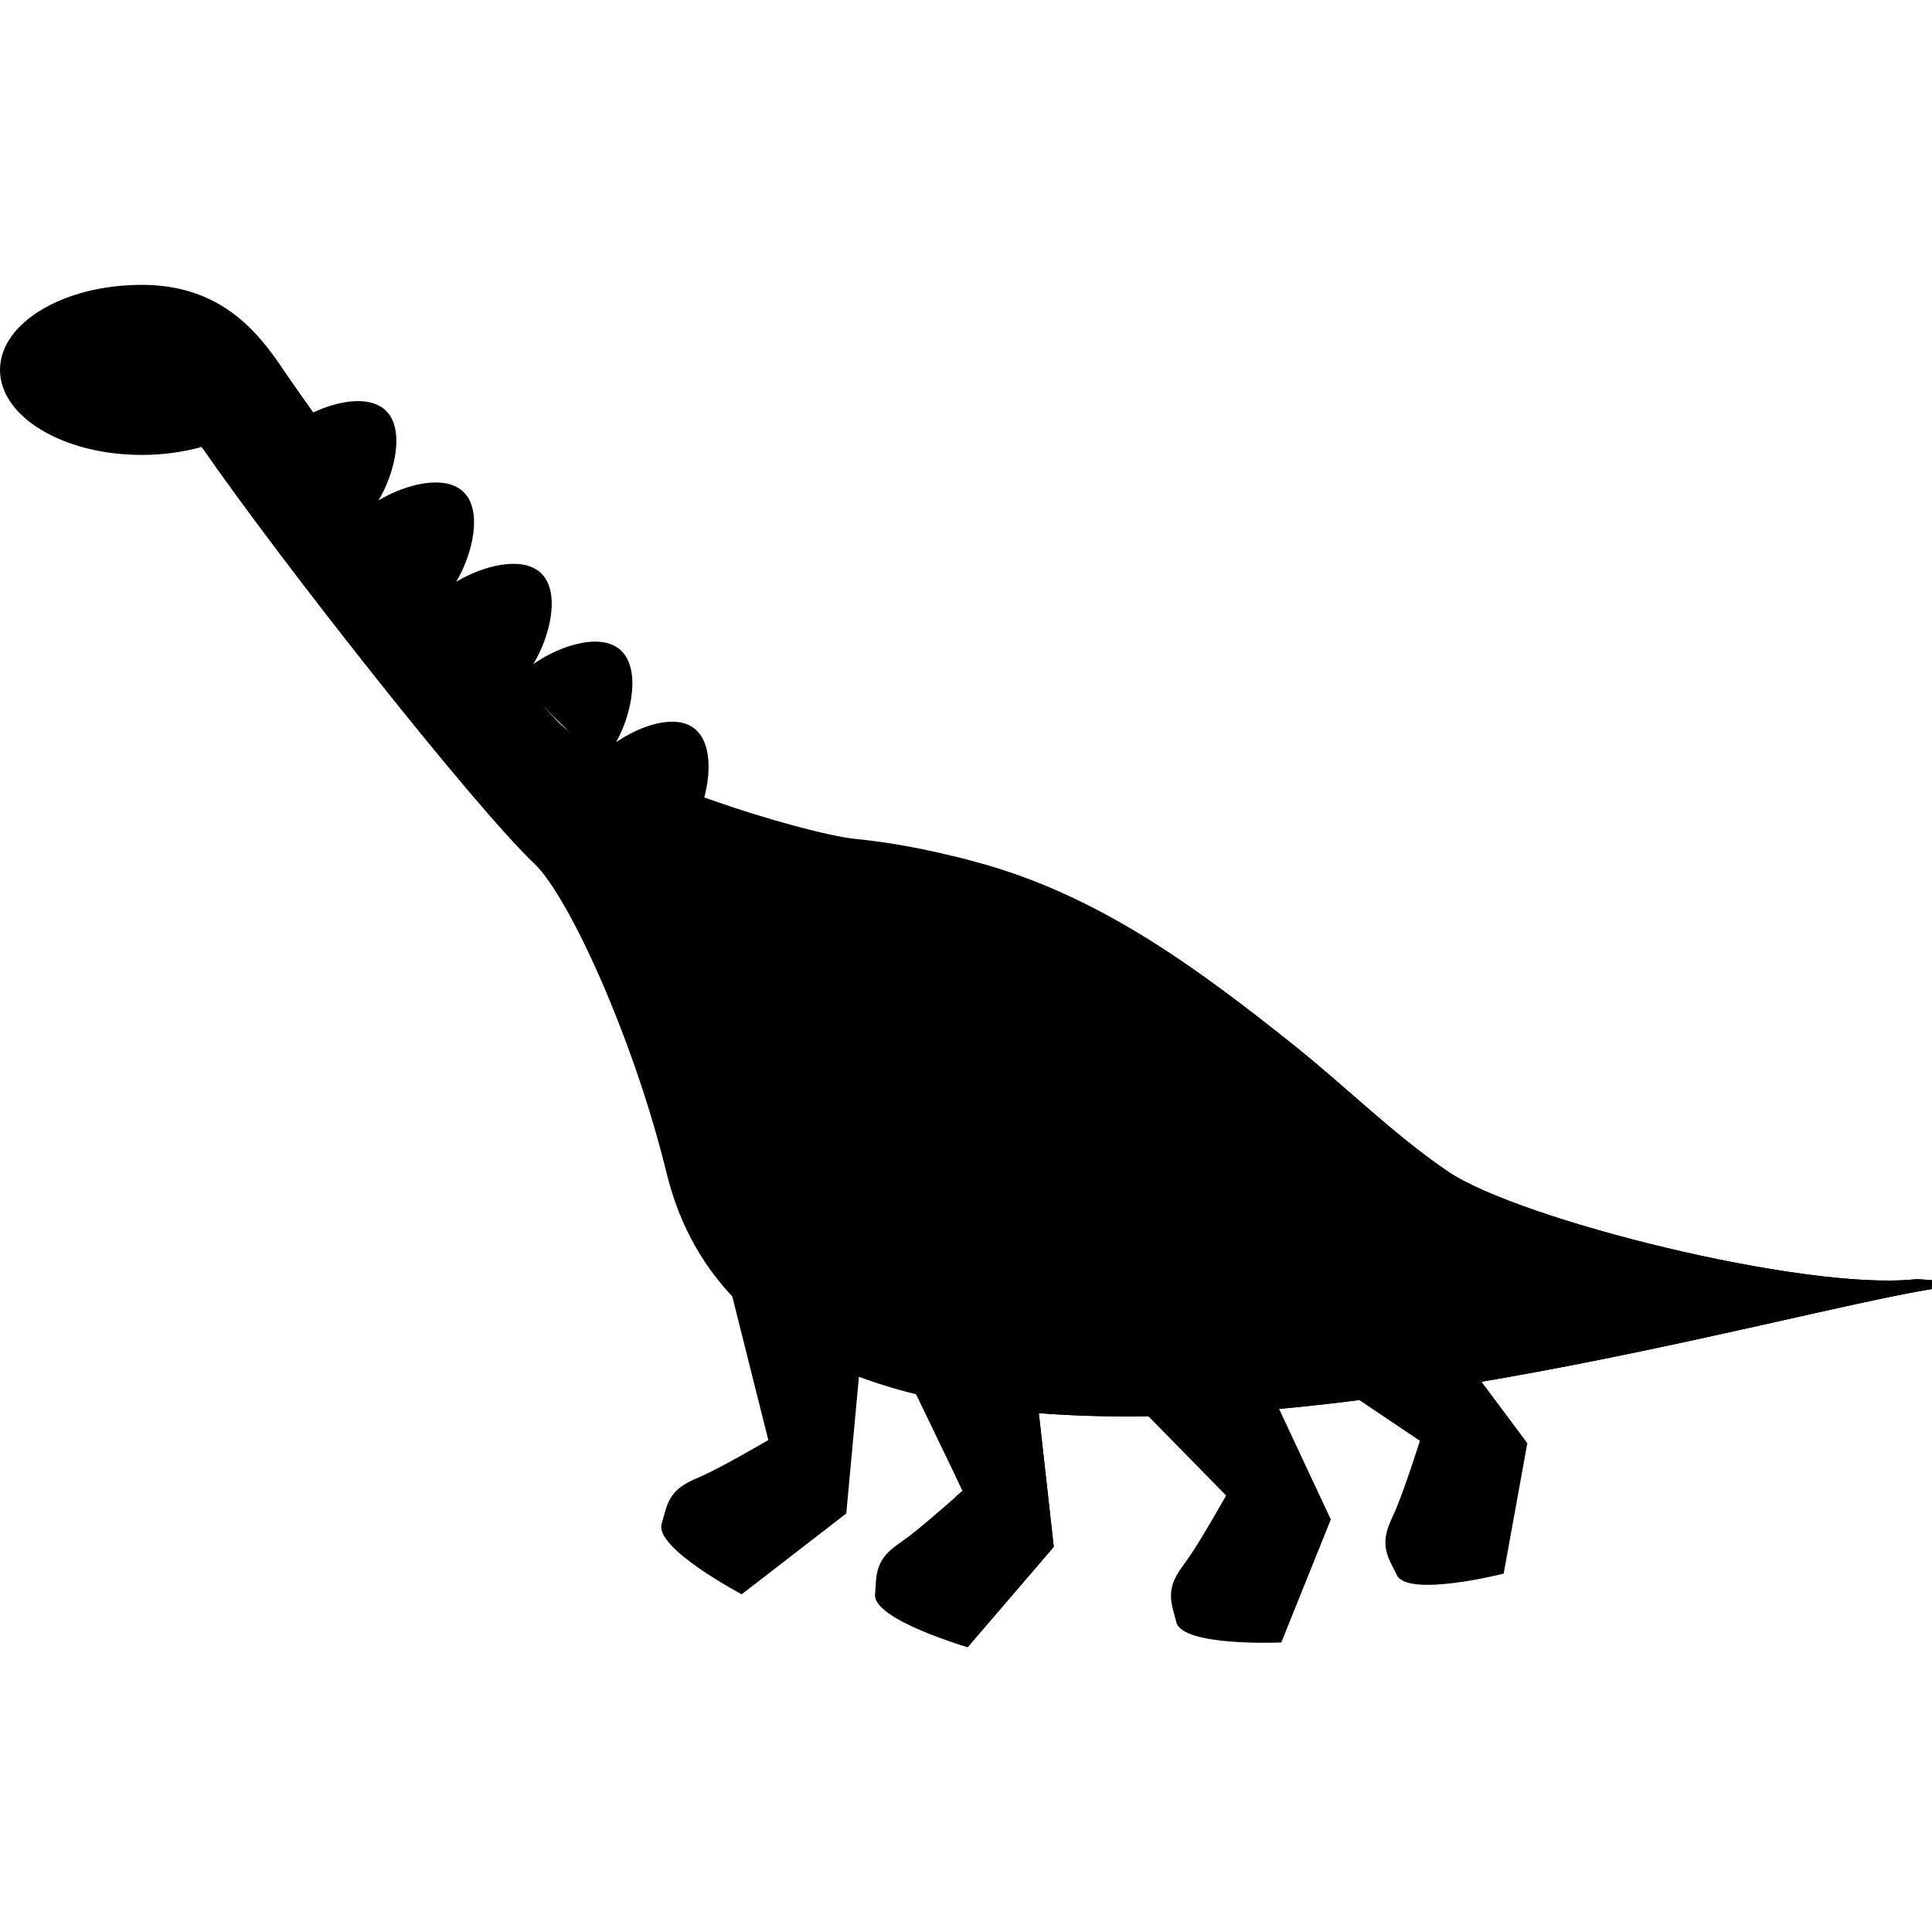 <?xml version="1.0" encoding="iso-8859-1"?>
<!-- Generator: Adobe Illustrator 19.0.0, SVG Export Plug-In . SVG Version: 6.00 Build 0)  -->
<svg version="1.1" id="Capa_1" xmlns="http://www.w3.org/2000/svg" xmlns:xlink="http://www.w3.org/1999/xlink" x="0px" y="0px"
	 viewBox="0 0 360.603 360.603" style="enable-background:new 0 0 360.603 360.603;" xml:space="preserve">
<g id="XMLID_899_">
	<path id="XMLID_45_" style="fill:#000;" d="M76.396,104.365c13.879,16.584,31.714,35.77,51.954,51.371
		c3.642-4.933,6.009-16.135,1.2-19.802c-3.516-2.681-9.898-0.596-14.561,2.599c3.013-5.355,4.656-13.912,0.738-17.285
		c-3.712-3.196-11.286-0.76-16.196,2.717c3.187-5.217,5.134-13.488,1.441-16.997c-3.44-3.268-10.757-1.436-15.824,1.618
		c3.117-5.226,4.973-13.339,1.325-16.804c-3.439-3.267-10.757-1.436-15.823,1.618c3.117-5.226,4.972-13.338,1.324-16.804
		c-4.191-3.98-14.137-0.393-18.755,3.755C61.494,87.202,68.988,95.513,76.396,104.365z"/>
	<path id="XMLID_44_" style="fill:#000;" d="M201.555,251.304l27.293,27.824c0,0-4.315,7.687-6.829,11.383
		c-1.978,2.91-4.339,5.12-3.134,9.719l0.671,2.562c1.204,4.599,19.594,3.767,19.594,3.767l9.243-22.956l-18.585-39.699
		L201.555,251.304z"/>
	<path id="XMLID_43_" style="fill:#000;" d="M232.676,247.191l32.351,21.736c0,0-2.673,8.4-4.389,12.528
		c-1.35,3.249-3.215,5.891-1.106,10.152l1.175,2.374c2.109,4.261,19.951-0.269,19.951-0.269l4.415-24.35l-26.222-35.126
		L232.676,247.191z"/>
	<path id="XMLID_42_" style="fill:#000;" d="M133.951,231.1l9.452,37.683c0,0-7.585,4.436-11.609,6.349
		c-3.168,1.505-6.312,2.217-7.594,6.78l-0.714,2.542c-1.282,4.562,14.953,13.114,14.953,13.114l19.518-15.085l4.021-43.508
		L133.951,231.1z"/>
	<path id="XMLID_41_" style="fill:#000;" d="M162.79,243.246l16.87,34.997c0,0-6.532,5.877-10.087,8.563
		c-2.798,2.114-5.734,3.447-6.067,8.174l-0.186,2.634c-0.334,4.727,17.294,9.822,17.294,9.822l16.068-18.717l-4.852-43.424
		L162.79,243.246z"/>
	<path id="XMLID_900_" style="fill:#000;" d="M357.171,238.798c-20.841,2.062-73.745-11.184-86.926-20.146
		c-10.212-6.95-19.082-15.861-28.79-23.595c-17.456-13.928-35.376-27.229-57.229-33.569c-8.041-2.328-16.376-4.101-24.7-4.926
		c-8.788-0.879-45.908-11.746-55.762-22.238c-9.8-10.427-18.827-21.652-27.536-33.024c-8.034-10.484-21.561-29.617-23.325-32.262
		c-4.862-7.293-11.843-15.871-26.451-15.871S0,60.274,0,69.039S11.843,84.91,26.451,84.91c3.998,0,7.785-0.535,11.183-1.488
		c15.396,22.215,51.082,67.347,62.056,77.733c6.565,6.204,18.715,33.125,24.709,57.735c20.103,82.528,192.146,28.99,236.139,21.706
		c0.027-0.559,0.041-1.104,0.065-1.65C359.447,238.89,358.302,238.693,357.171,238.798z"/>
	<path id="XMLID_901_" style="fill:#000;" d="M191.83,245.294l-13.48-0.951v31.18l1.311,2.719c0,0-0.512,0.46-1.311,1.168v27.315
		c1.373,0.451,2.265,0.709,2.265,0.709l16.068-18.717L191.83,245.294z"/>
	<path id="XMLID_902_" style="fill:#000;" d="M357.171,238.799c-20.841,2.062-73.745-11.184-86.926-20.146
		c-10.212-6.95-19.082-15.861-28.79-23.595c-17.456-13.928-35.376-27.229-57.229-33.569c-1.943-0.563-3.903-1.091-5.876-1.583
		v101.889c60.303,10.928,151.797-16.168,182.189-21.2c0.027-0.559,0.041-1.104,0.065-1.65
		C359.447,238.89,358.302,238.693,357.171,238.799z"/>
	<circle id="XMLID_37_" style="fill:#000;" cx="211.406" cy="225.878" r="10"/>
	<circle id="XMLID_36_" style="fill:#000;" cx="148.352" cy="220.957" r="10"/>
	<circle id="XMLID_35_" style="fill:#000;" cx="181.309" cy="245.733" r="10"/>
	<circle id="XMLID_34_" style="fill:#000;" cx="186.43" cy="220.757" r="5"/>
	<circle id="XMLID_33_" style="fill:#000;" cx="163.351" cy="200.737" r="5"/>
	<path id="XMLID_903_" style="fill:#000;" d="M185.2,236.521c-2.262-0.955-4.676-1.011-6.851-0.335v19.098
		c4.853,1.51,10.153-0.88,12.172-5.66C192.67,244.536,190.288,238.669,185.2,236.521z"/>
	<path id="XMLID_904_" d="M32.254,64.868c-3.309,0-6,2.691-6,6s2.691,6,6,6s6-2.691,6-6S35.562,64.868,32.254,64.868z"/>
</g>
<g>
</g>
<g>
</g>
<g>
</g>
<g>
</g>
<g>
</g>
<g>
</g>
<g>
</g>
<g>
</g>
<g>
</g>
<g>
</g>
<g>
</g>
<g>
</g>
<g>
</g>
<g>
</g>
<g>
</g>
</svg>
